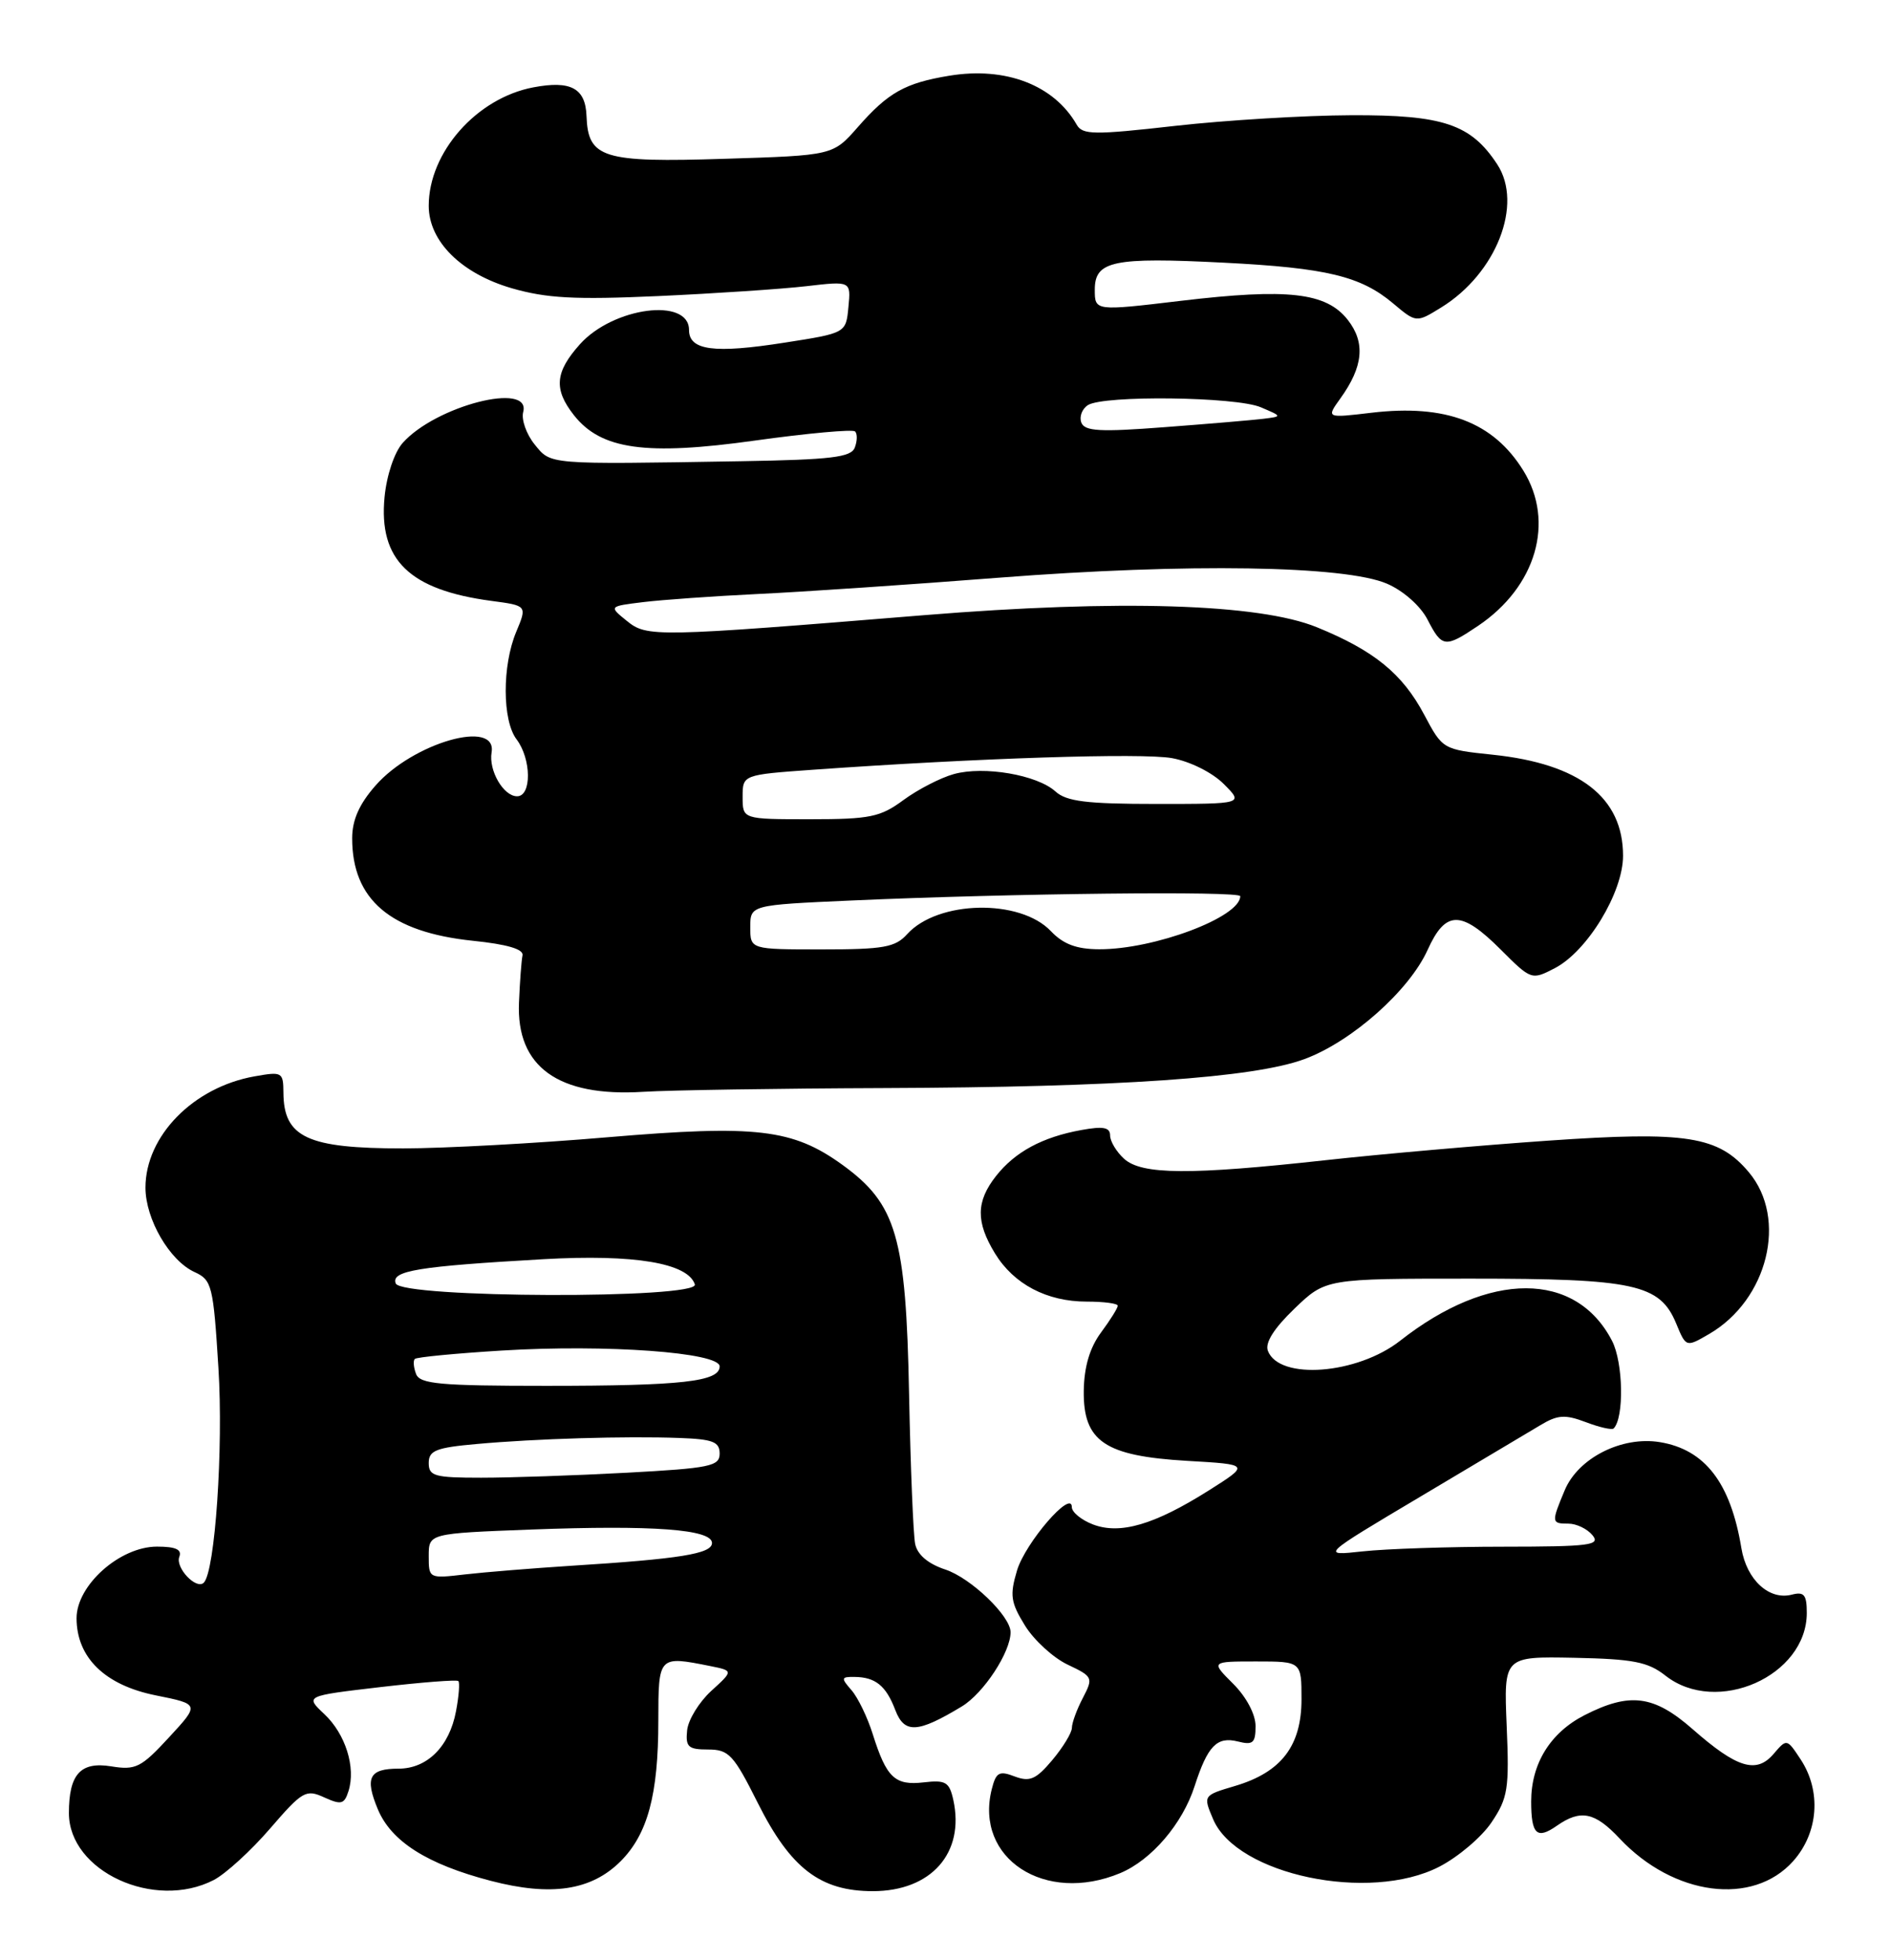 <?xml version="1.0" encoding="UTF-8" standalone="no"?>
<!DOCTYPE svg PUBLIC "-//W3C//DTD SVG 1.1//EN" "http://www.w3.org/Graphics/SVG/1.1/DTD/svg11.dtd" >
<svg xmlns="http://www.w3.org/2000/svg" xmlns:xlink="http://www.w3.org/1999/xlink" version="1.1" viewBox="0 0 247 256">
 <g >
 <path fill="currentColor"
d=" M 27.93 245.54 C 29.48 244.73 32.79 241.71 35.27 238.83 C 39.50 233.93 39.96 233.66 42.34 234.75 C 44.57 235.76 44.97 235.66 45.52 233.93 C 46.50 230.84 45.13 226.48 42.37 223.88 C 39.84 221.50 39.84 221.50 49.67 220.35 C 55.08 219.72 59.67 219.36 59.87 219.56 C 60.07 219.75 59.94 221.53 59.56 223.51 C 58.70 228.11 55.80 231.00 52.06 231.00 C 48.22 231.00 47.63 232.17 49.35 236.30 C 51.11 240.51 55.78 243.48 64.10 245.65 C 71.99 247.71 77.23 246.92 81.06 243.10 C 84.60 239.55 85.99 234.40 85.99 224.75 C 86.00 216.25 86.00 216.25 92.77 217.60 C 95.80 218.21 95.80 218.21 92.90 220.85 C 91.31 222.31 89.89 224.62 89.75 226.00 C 89.53 228.17 89.90 228.50 92.49 228.50 C 95.20 228.50 95.82 229.17 98.99 235.50 C 103.27 244.03 107.15 247.00 114.01 247.00 C 121.64 247.00 126.04 242.01 124.52 235.08 C 124.00 232.74 123.52 232.46 120.66 232.79 C 116.89 233.23 115.79 232.19 114.00 226.50 C 113.31 224.30 112.06 221.71 111.22 220.75 C 109.83 219.16 109.86 219.00 111.60 219.02 C 114.34 219.04 115.73 220.16 116.94 223.34 C 118.13 226.46 119.86 226.37 125.64 222.87 C 128.48 221.15 132.00 215.79 132.00 213.18 C 132.00 211.07 126.81 206.09 123.47 204.99 C 121.23 204.25 119.84 203.07 119.54 201.67 C 119.29 200.48 118.93 191.62 118.74 182.00 C 118.34 161.51 117.10 157.26 110.04 152.14 C 103.55 147.45 98.81 146.89 79.42 148.53 C 70.12 149.33 58.08 149.98 52.68 149.99 C 40.15 150.00 37.05 148.56 37.02 142.70 C 37.00 140.02 36.85 139.94 33.25 140.58 C 25.24 142.00 19.00 148.38 19.00 155.12 C 19.01 159.25 22.15 164.65 25.41 166.14 C 27.68 167.18 27.86 167.88 28.53 178.67 C 29.19 189.13 28.09 205.24 26.62 206.71 C 25.65 207.68 22.88 204.76 23.42 203.34 C 23.79 202.38 22.96 202.00 20.50 202.00 C 15.66 202.00 10.00 207.04 10.00 211.35 C 10.01 216.50 13.71 220.10 20.36 221.43 C 26.08 222.58 26.08 222.58 22.07 226.92 C 18.44 230.86 17.72 231.22 14.53 230.70 C 10.52 230.05 9.00 231.72 9.00 236.80 C 9.00 244.40 20.16 249.55 27.93 245.54 Z  M 234.22 243.08 C 237.53 239.37 237.93 233.93 235.19 229.78 C 233.40 227.07 233.39 227.06 231.66 229.08 C 229.42 231.70 226.88 230.93 221.11 225.86 C 216.03 221.40 212.90 220.99 206.98 224.01 C 202.51 226.29 200.00 230.34 200.00 235.28 C 200.00 239.59 200.74 240.29 203.35 238.46 C 206.46 236.29 208.31 236.66 211.56 240.13 C 218.61 247.63 228.95 248.98 234.22 243.08 Z  M 146.33 244.64 C 150.41 242.93 154.46 238.20 156.04 233.28 C 157.74 228.02 158.95 226.77 161.68 227.45 C 163.66 227.95 164.00 227.66 164.00 225.44 C 164.00 223.91 162.81 221.65 161.08 219.92 C 158.15 217.00 158.15 217.00 164.08 217.00 C 170.00 217.00 170.00 217.00 170.00 221.94 C 170.00 228.03 167.36 231.47 161.32 233.26 C 157.14 234.50 157.14 234.50 158.46 237.61 C 161.55 244.87 178.86 248.51 187.99 243.81 C 190.46 242.54 193.54 239.93 194.83 238.00 C 196.96 234.83 197.15 233.64 196.80 225.42 C 196.42 216.34 196.42 216.34 205.62 216.52 C 213.33 216.68 215.25 217.05 217.54 218.85 C 224.23 224.12 236.00 218.90 236.00 210.66 C 236.00 208.29 235.65 207.86 234.06 208.27 C 231.09 209.05 228.15 206.35 227.46 202.22 C 226.05 193.66 222.70 189.31 216.78 188.35 C 211.82 187.55 206.14 190.43 204.38 194.64 C 202.62 198.85 202.63 199.00 204.88 199.00 C 205.91 199.00 207.32 199.68 208.00 200.50 C 209.10 201.82 207.70 202.00 196.37 202.01 C 189.29 202.01 181.03 202.29 178.00 202.62 C 172.50 203.22 172.50 203.22 185.50 195.49 C 192.65 191.24 199.71 187.03 201.20 186.14 C 203.46 184.78 204.42 184.72 207.13 185.74 C 208.91 186.42 210.55 186.79 210.77 186.57 C 212.16 185.17 212.03 177.96 210.56 175.12 C 205.83 165.98 194.52 165.97 182.90 175.10 C 177.29 179.51 167.09 180.30 165.61 176.43 C 165.21 175.38 166.40 173.50 169.08 170.92 C 173.16 167.00 173.16 167.00 192.11 167.00 C 213.50 167.00 216.81 167.72 218.94 172.86 C 220.23 175.98 220.23 175.98 223.23 174.24 C 230.92 169.78 233.53 159.16 228.43 153.10 C 224.46 148.38 220.31 147.72 202.19 148.98 C 193.56 149.58 180.49 150.72 173.15 151.53 C 155.43 153.48 149.14 153.44 146.83 151.35 C 145.82 150.43 145.00 149.06 145.00 148.30 C 145.00 147.24 144.11 147.07 141.25 147.59 C 136.16 148.51 132.58 150.44 130.09 153.61 C 127.49 156.92 127.45 159.59 129.96 163.70 C 132.42 167.73 136.74 170.00 141.95 170.00 C 144.18 170.00 146.00 170.24 146.00 170.54 C 146.00 170.84 145.02 172.41 143.81 174.04 C 142.34 176.03 141.61 178.51 141.56 181.62 C 141.47 188.26 144.29 190.17 155.09 190.80 C 163.26 191.27 163.26 191.27 157.88 194.67 C 150.78 199.15 146.30 200.46 142.75 199.10 C 141.24 198.52 140.00 197.50 140.00 196.84 C 140.00 194.46 133.93 201.49 132.84 205.12 C 131.88 208.35 132.01 209.28 133.88 212.31 C 135.06 214.22 137.57 216.52 139.45 217.41 C 142.76 218.98 142.82 219.11 141.44 221.77 C 140.65 223.27 140.01 225.03 140.01 225.67 C 140.00 226.32 138.85 228.21 137.45 229.88 C 135.32 232.41 134.51 232.76 132.54 232.02 C 130.51 231.24 130.10 231.47 129.54 233.69 C 127.27 242.73 136.49 248.75 146.33 244.64 Z  M 115.50 142.11 C 146.01 142.00 163.79 140.78 170.40 138.32 C 176.58 136.03 184.07 129.38 186.47 124.07 C 188.82 118.87 190.85 118.85 196.02 124.02 C 200.00 128.00 200.06 128.02 203.07 126.46 C 207.33 124.26 212.00 116.57 212.00 111.77 C 212.00 104.15 206.34 99.76 194.97 98.57 C 188.46 97.89 188.43 97.87 186.03 93.35 C 183.18 87.98 179.48 84.97 172.00 81.92 C 164.44 78.84 146.15 78.28 120.79 80.34 C 85.46 83.22 84.51 83.23 81.87 81.09 C 79.52 79.19 79.52 79.19 84.01 78.64 C 86.48 78.34 93.22 77.86 99.00 77.58 C 104.78 77.31 118.95 76.35 130.50 75.45 C 155.12 73.54 175.71 73.87 181.18 76.24 C 183.32 77.17 185.54 79.14 186.46 80.92 C 188.36 84.60 188.74 84.65 193.08 81.73 C 200.65 76.63 203.12 68.16 198.98 61.47 C 195.06 55.13 188.85 52.76 179.13 53.91 C 173.23 54.61 173.23 54.61 175.07 52.05 C 178.08 47.87 178.37 44.74 176.03 41.76 C 173.22 38.20 168.24 37.63 154.25 39.29 C 143.00 40.63 143.00 40.63 143.00 37.83 C 143.00 34.07 145.39 33.57 159.88 34.31 C 173.27 34.99 177.74 36.07 181.96 39.62 C 184.99 42.17 184.99 42.17 188.26 40.15 C 195.45 35.71 198.98 26.68 195.57 21.47 C 192.13 16.22 188.52 15.00 176.50 15.05 C 170.45 15.07 160.10 15.70 153.50 16.44 C 142.89 17.64 141.40 17.62 140.64 16.29 C 137.68 11.11 131.36 8.68 124.00 9.89 C 118.22 10.84 116.01 12.08 112.04 16.61 C 108.80 20.30 108.80 20.30 94.65 20.74 C 78.71 21.25 76.81 20.66 76.61 15.16 C 76.48 11.52 74.56 10.48 69.66 11.41 C 62.26 12.81 56.00 19.90 56.00 26.88 C 56.00 31.51 60.24 35.72 66.82 37.64 C 71.39 38.96 75.06 39.16 85.98 38.67 C 93.42 38.33 102.12 37.75 105.32 37.38 C 111.15 36.70 111.15 36.70 110.82 40.10 C 110.50 43.50 110.50 43.50 102.50 44.75 C 93.27 46.20 90.00 45.77 90.00 43.10 C 90.00 38.81 80.10 40.11 75.75 44.96 C 72.49 48.60 72.30 50.84 74.96 54.22 C 78.50 58.72 84.33 59.54 98.62 57.54 C 105.50 56.58 111.38 56.05 111.69 56.35 C 112.00 56.66 111.98 57.61 111.65 58.46 C 111.17 59.73 108.58 60.04 96.78 60.24 C 71.28 60.66 72.00 60.71 69.82 58.03 C 68.75 56.70 68.08 54.80 68.34 53.81 C 69.39 49.80 56.91 53.00 52.60 57.85 C 51.51 59.08 50.51 62.05 50.23 64.92 C 49.44 73.14 53.47 77.05 64.18 78.48 C 68.86 79.10 68.86 79.10 67.43 82.52 C 65.58 86.94 65.60 94.09 67.47 96.56 C 69.42 99.14 69.46 104.00 67.54 104.00 C 65.76 104.00 63.81 100.63 64.21 98.27 C 64.96 93.86 53.96 97.00 49.05 102.60 C 46.92 105.02 46.00 107.10 46.00 109.49 C 46.00 117.51 51.00 121.75 61.75 122.87 C 66.23 123.33 68.42 123.97 68.25 124.78 C 68.11 125.45 67.90 128.22 67.79 130.93 C 67.42 139.33 72.92 143.29 84.00 142.60 C 87.58 142.38 101.75 142.16 115.50 142.11 Z  M 56.00 203.24 C 56.00 200.28 56.00 200.28 69.35 199.77 C 85.30 199.17 93.00 199.74 93.00 201.53 C 93.00 202.94 88.80 203.61 74.50 204.51 C 69.55 204.83 63.36 205.33 60.75 205.63 C 56.03 206.18 56.00 206.17 56.00 203.24 Z  M 56.00 191.08 C 56.00 189.45 56.95 189.07 62.25 188.60 C 69.94 187.90 81.75 187.55 88.75 187.81 C 93.12 187.97 94.00 188.31 94.00 189.85 C 94.00 191.50 92.76 191.76 81.84 192.35 C 75.16 192.71 66.61 193.00 62.84 193.00 C 56.76 193.00 56.00 192.79 56.00 191.08 Z  M 54.35 179.46 C 54.02 178.61 53.95 177.72 54.18 177.49 C 54.42 177.25 59.55 176.76 65.58 176.39 C 79.21 175.56 94.00 176.64 94.00 178.46 C 94.00 180.45 89.12 181.00 71.34 181.00 C 57.48 181.00 54.85 180.76 54.35 179.46 Z  M 51.69 167.63 C 51.05 165.97 54.60 165.39 71.00 164.46 C 82.84 163.79 89.84 164.96 90.76 167.75 C 91.39 169.68 52.43 169.55 51.69 167.63 Z  M 98.00 121.10 C 98.00 118.20 98.00 118.20 111.25 117.61 C 132.15 116.68 162.00 116.35 162.00 117.05 C 162.00 119.79 150.76 124.01 143.57 123.98 C 140.61 123.97 138.89 123.32 137.27 121.62 C 133.24 117.36 122.50 117.58 118.49 122.01 C 116.94 123.73 115.41 124.00 107.35 124.00 C 98.00 124.00 98.00 124.00 98.00 121.10 Z  M 97.00 104.09 C 97.00 101.19 97.00 101.19 106.25 100.53 C 127.63 99.01 149.23 98.31 153.09 99.02 C 155.45 99.45 158.35 100.90 159.84 102.39 C 162.45 105.00 162.45 105.00 151.06 105.00 C 141.93 105.00 139.30 104.68 137.86 103.37 C 135.46 101.20 128.53 100.01 124.59 101.10 C 122.85 101.58 119.89 103.11 118.01 104.49 C 114.99 106.72 113.64 107.00 105.81 107.00 C 97.00 107.00 97.00 107.00 97.00 104.09 Z  M 141.24 55.19 C 140.95 54.42 141.34 53.40 142.10 52.91 C 144.18 51.60 161.43 51.81 164.68 53.19 C 167.50 54.39 167.50 54.39 165.00 54.70 C 163.62 54.87 157.84 55.36 152.14 55.79 C 143.67 56.44 141.68 56.33 141.24 55.19 Z "/>
</g>
</svg>